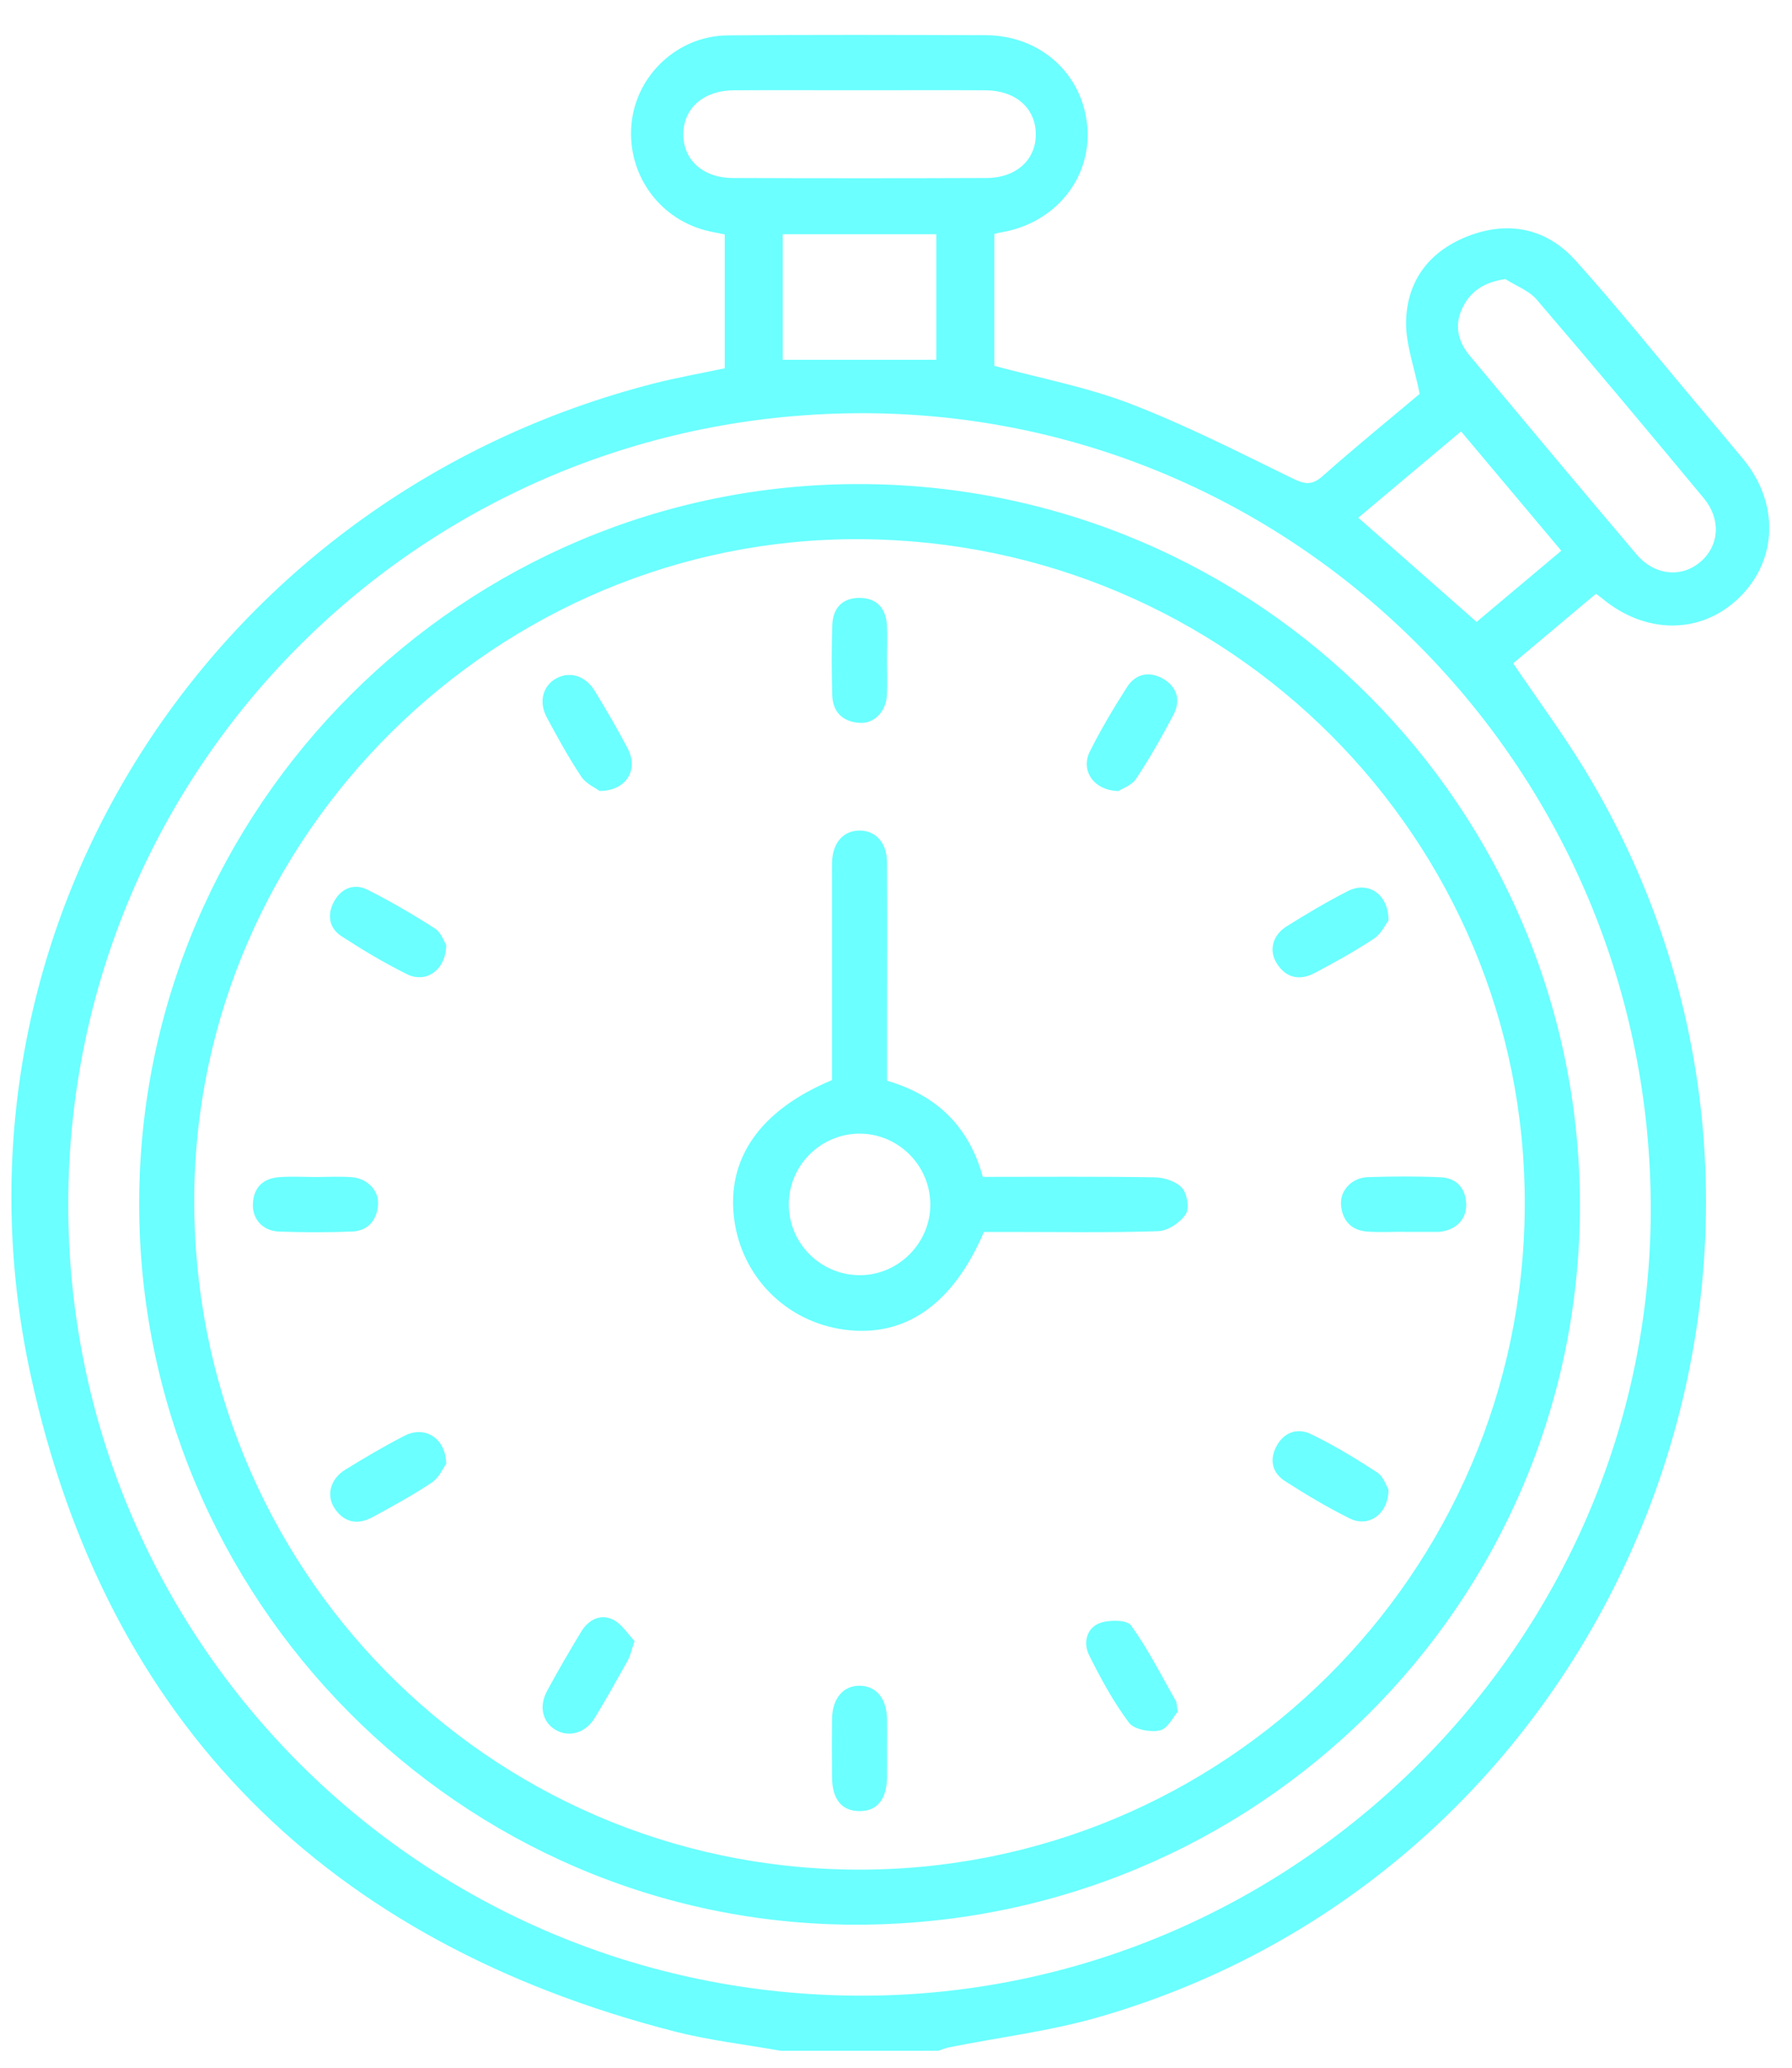 <svg width="39" height="45" viewBox="0 0 39 45" fill="none" xmlns="http://www.w3.org/2000/svg">
<g id="Timer">
<path id="Vector" d="M16.993 44.632C16.224 44.494 15.442 44.406 14.688 44.213C7.145 42.278 2.325 37.536 0.67 29.939C-1.445 20.235 4.589 10.81 14.236 8.344C14.733 8.217 15.239 8.128 15.773 8.015C15.773 7.061 15.773 6.097 15.773 5.102C15.675 5.082 15.568 5.061 15.461 5.039C14.378 4.811 13.644 3.818 13.742 2.711C13.836 1.642 14.743 0.779 15.838 0.77C17.708 0.753 19.578 0.76 21.448 0.766C22.647 0.769 23.572 1.614 23.664 2.769C23.752 3.888 22.96 4.857 21.794 5.056C21.753 5.063 21.712 5.074 21.64 5.09C21.64 6.05 21.64 7.014 21.64 7.962C22.628 8.23 23.643 8.42 24.591 8.784C25.797 9.247 26.955 9.839 28.118 10.406C28.383 10.535 28.541 10.576 28.783 10.363C29.506 9.721 30.257 9.111 30.897 8.572C30.779 7.982 30.591 7.488 30.601 6.999C30.62 6.087 31.13 5.444 31.986 5.125C32.863 4.799 33.673 4.984 34.292 5.673C35.189 6.671 36.029 7.718 36.893 8.745C37.242 9.16 37.593 9.574 37.938 9.992C38.726 10.949 38.688 12.194 37.849 13.008C37.022 13.811 35.817 13.815 34.864 13.02C34.832 12.993 34.796 12.97 34.733 12.922C34.13 13.429 33.523 13.939 32.931 14.436C33.471 15.235 34.023 15.98 34.501 16.769C40.705 27.006 35.419 40.571 23.922 43.895C22.859 44.203 21.746 44.338 20.657 44.556C20.576 44.572 20.499 44.605 20.42 44.631C19.278 44.632 18.136 44.632 16.993 44.632ZM1.485 26.182C1.466 35.701 9.156 43.406 18.703 43.432C28.127 43.458 35.901 35.751 35.926 26.357C35.951 16.798 28.28 9.017 18.81 8.993C9.239 8.969 1.505 16.643 1.485 26.182ZM32.76 6.073C32.313 6.14 32.022 6.324 31.844 6.667C31.644 7.05 31.715 7.417 31.986 7.741C33.193 9.185 34.398 10.63 35.616 12.065C36.012 12.532 36.606 12.58 37.017 12.219C37.418 11.868 37.459 11.298 37.078 10.84C35.876 9.392 34.669 7.948 33.444 6.52C33.274 6.322 32.991 6.22 32.76 6.073ZM18.706 1.964C17.793 1.964 16.88 1.96 15.967 1.965C15.315 1.968 14.878 2.351 14.871 2.913C14.865 3.475 15.293 3.872 15.948 3.874C17.788 3.881 19.628 3.881 21.468 3.874C22.121 3.872 22.551 3.472 22.542 2.91C22.534 2.347 22.099 1.968 21.445 1.965C20.532 1.96 19.619 1.964 18.706 1.964ZM17.034 5.097C17.034 6.045 17.034 6.948 17.034 7.83C18.169 7.83 19.272 7.83 20.377 7.83C20.377 6.918 20.377 6.017 20.377 5.097C19.253 5.097 18.161 5.097 17.034 5.097ZM31.797 9.388C31.029 10.033 30.287 10.656 29.56 11.267C30.448 12.049 31.286 12.787 32.135 13.535C32.747 13.021 33.353 12.512 33.979 11.986C33.24 11.107 32.53 10.261 31.797 9.388Z" fill="#6BFFFF"/>
<path id="Vector_2" d="M3.029 26.177C3.041 17.544 10.09 10.516 18.717 10.535C27.377 10.554 34.391 17.589 34.384 26.248C34.376 34.914 27.327 41.902 18.606 41.887C10.021 41.873 3.016 34.809 3.029 26.177ZM18.709 11.734C10.821 11.697 4.27 18.176 4.227 26.056C4.184 34.112 10.601 40.64 18.614 40.689C26.619 40.738 33.155 34.253 33.184 26.235C33.213 18.252 26.745 11.772 18.709 11.734Z" fill="#6BFFFF"/>
<path id="Vector_3" d="M18.107 23.506C18.107 22.077 18.107 20.637 18.107 19.197C18.107 19.055 18.104 18.912 18.108 18.769C18.119 18.346 18.349 18.079 18.7 18.075C19.053 18.072 19.301 18.337 19.304 18.758C19.311 19.857 19.306 20.955 19.306 22.054C19.306 22.538 19.306 23.022 19.306 23.521C20.387 23.835 21.09 24.519 21.389 25.612C22.648 25.612 23.888 25.601 25.128 25.622C25.334 25.625 25.596 25.71 25.726 25.854C25.838 25.979 25.889 26.3 25.805 26.426C25.684 26.606 25.418 26.786 25.209 26.794C24.154 26.83 23.098 26.811 22.042 26.811C21.829 26.811 21.616 26.811 21.413 26.811C20.739 28.39 19.692 29.116 18.372 28.937C17.117 28.766 16.15 27.8 15.98 26.547C15.801 25.222 16.537 24.161 18.107 23.506ZM20.247 26.211C20.244 25.355 19.538 24.659 18.684 24.672C17.845 24.685 17.166 25.375 17.167 26.213C17.167 27.068 17.872 27.762 18.73 27.752C19.563 27.743 20.25 27.046 20.247 26.211Z" fill="#6BFFFF"/>
<path id="Vector_4" d="M19.304 14.371C19.304 14.626 19.317 14.883 19.301 15.138C19.279 15.493 19.02 15.755 18.703 15.732C18.342 15.707 18.123 15.499 18.113 15.13C18.098 14.619 18.095 14.107 18.114 13.596C18.128 13.233 18.334 13.01 18.71 13.012C19.086 13.015 19.279 13.242 19.302 13.604C19.318 13.858 19.304 14.115 19.304 14.371Z" fill="#6BFFFF"/>
<path id="Vector_5" d="M6.879 25.615C7.135 25.614 7.392 25.6 7.646 25.618C7.996 25.642 8.255 25.913 8.227 26.229C8.197 26.568 8.001 26.79 7.654 26.803C7.129 26.822 6.602 26.822 6.076 26.803C5.717 26.79 5.487 26.53 5.504 26.194C5.521 25.839 5.729 25.647 6.069 25.619C6.337 25.597 6.609 25.615 6.879 25.615Z" fill="#6BFFFF"/>
<path id="Vector_6" d="M30.566 26.807C30.296 26.807 30.025 26.823 29.756 26.803C29.409 26.778 29.214 26.565 29.185 26.225C29.159 25.909 29.419 25.63 29.769 25.618C30.294 25.6 30.821 25.597 31.346 25.62C31.686 25.636 31.893 25.842 31.909 26.196C31.924 26.53 31.692 26.77 31.333 26.808C31.305 26.811 31.276 26.81 31.248 26.81C31.021 26.81 30.794 26.81 30.566 26.81C30.566 26.809 30.566 26.808 30.566 26.807Z" fill="#6BFFFF"/>
<path id="Vector_7" d="M19.306 38.066C19.306 38.266 19.308 38.465 19.306 38.663C19.3 39.162 19.088 39.422 18.696 39.415C18.319 39.41 18.113 39.159 18.108 38.685C18.104 38.259 18.102 37.832 18.108 37.406C18.114 36.96 18.356 36.679 18.717 36.687C19.077 36.694 19.299 36.971 19.306 37.427C19.309 37.64 19.306 37.853 19.306 38.066Z" fill="#6BFFFF"/>
<path id="Vector_8" d="M24.34 17.216C23.793 17.201 23.514 16.763 23.719 16.353C23.961 15.871 24.238 15.406 24.529 14.951C24.717 14.657 25.019 14.602 25.316 14.774C25.616 14.948 25.701 15.242 25.542 15.548C25.292 16.026 25.024 16.496 24.727 16.946C24.631 17.092 24.421 17.162 24.34 17.216Z" fill="#6BFFFF"/>
<path id="Vector_9" d="M13.81 35.714C13.739 35.924 13.717 36.037 13.664 36.134C13.429 36.555 13.194 36.977 12.943 37.388C12.743 37.715 12.393 37.815 12.104 37.655C11.814 37.495 11.72 37.145 11.904 36.804C12.139 36.367 12.39 35.938 12.647 35.513C12.803 35.255 13.062 35.114 13.334 35.245C13.533 35.341 13.668 35.568 13.81 35.714Z" fill="#6BFFFF"/>
<path id="Vector_10" d="M13.05 17.214C12.965 17.15 12.756 17.06 12.65 16.902C12.376 16.49 12.136 16.052 11.901 15.615C11.718 15.275 11.814 14.925 12.105 14.764C12.398 14.604 12.74 14.703 12.942 15.034C13.193 15.446 13.438 15.863 13.661 16.29C13.899 16.745 13.64 17.211 13.05 17.214Z" fill="#6BFFFF"/>
<path id="Vector_11" d="M9.711 20.567C9.706 21.112 9.271 21.405 8.862 21.204C8.368 20.959 7.891 20.674 7.429 20.373C7.155 20.194 7.117 19.898 7.271 19.617C7.428 19.331 7.707 19.217 7.997 19.363C8.502 19.617 8.993 19.904 9.469 20.21C9.604 20.298 9.666 20.498 9.711 20.567Z" fill="#6BFFFF"/>
<path id="Vector_12" d="M9.711 31.857C9.646 31.945 9.558 32.157 9.399 32.263C8.986 32.54 8.546 32.779 8.108 33.017C7.789 33.191 7.496 33.142 7.285 32.831C7.094 32.55 7.186 32.188 7.511 31.987C7.936 31.725 8.366 31.471 8.809 31.244C9.24 31.023 9.7 31.29 9.711 31.857Z" fill="#6BFFFF"/>
<path id="Vector_13" d="M25.631 37.252C25.533 37.363 25.412 37.623 25.243 37.659C25.033 37.704 24.681 37.64 24.57 37.491C24.231 37.037 23.956 36.53 23.702 36.021C23.571 35.759 23.643 35.435 23.93 35.325C24.132 35.248 24.525 35.249 24.614 35.373C24.986 35.889 25.275 36.465 25.591 37.02C25.611 37.054 25.607 37.103 25.631 37.252Z" fill="#6BFFFF"/>
<path id="Vector_14" d="M30.218 20.034C30.155 20.115 30.062 20.321 29.902 20.427C29.487 20.702 29.049 20.945 28.608 21.177C28.291 21.344 27.994 21.291 27.79 20.972C27.61 20.692 27.689 20.355 28.003 20.159C28.438 19.887 28.88 19.624 29.337 19.391C29.769 19.17 30.221 19.451 30.218 20.034Z" fill="#6BFFFF"/>
<path id="Vector_15" d="M30.218 32.415C30.218 32.956 29.783 33.25 29.374 33.046C28.89 32.806 28.423 32.527 27.968 32.235C27.698 32.062 27.62 31.786 27.774 31.486C27.939 31.165 28.237 31.068 28.534 31.212C29.033 31.454 29.51 31.744 29.975 32.047C30.11 32.136 30.17 32.338 30.218 32.415Z" fill="#6BFFFF"/>
</g>
</svg>
